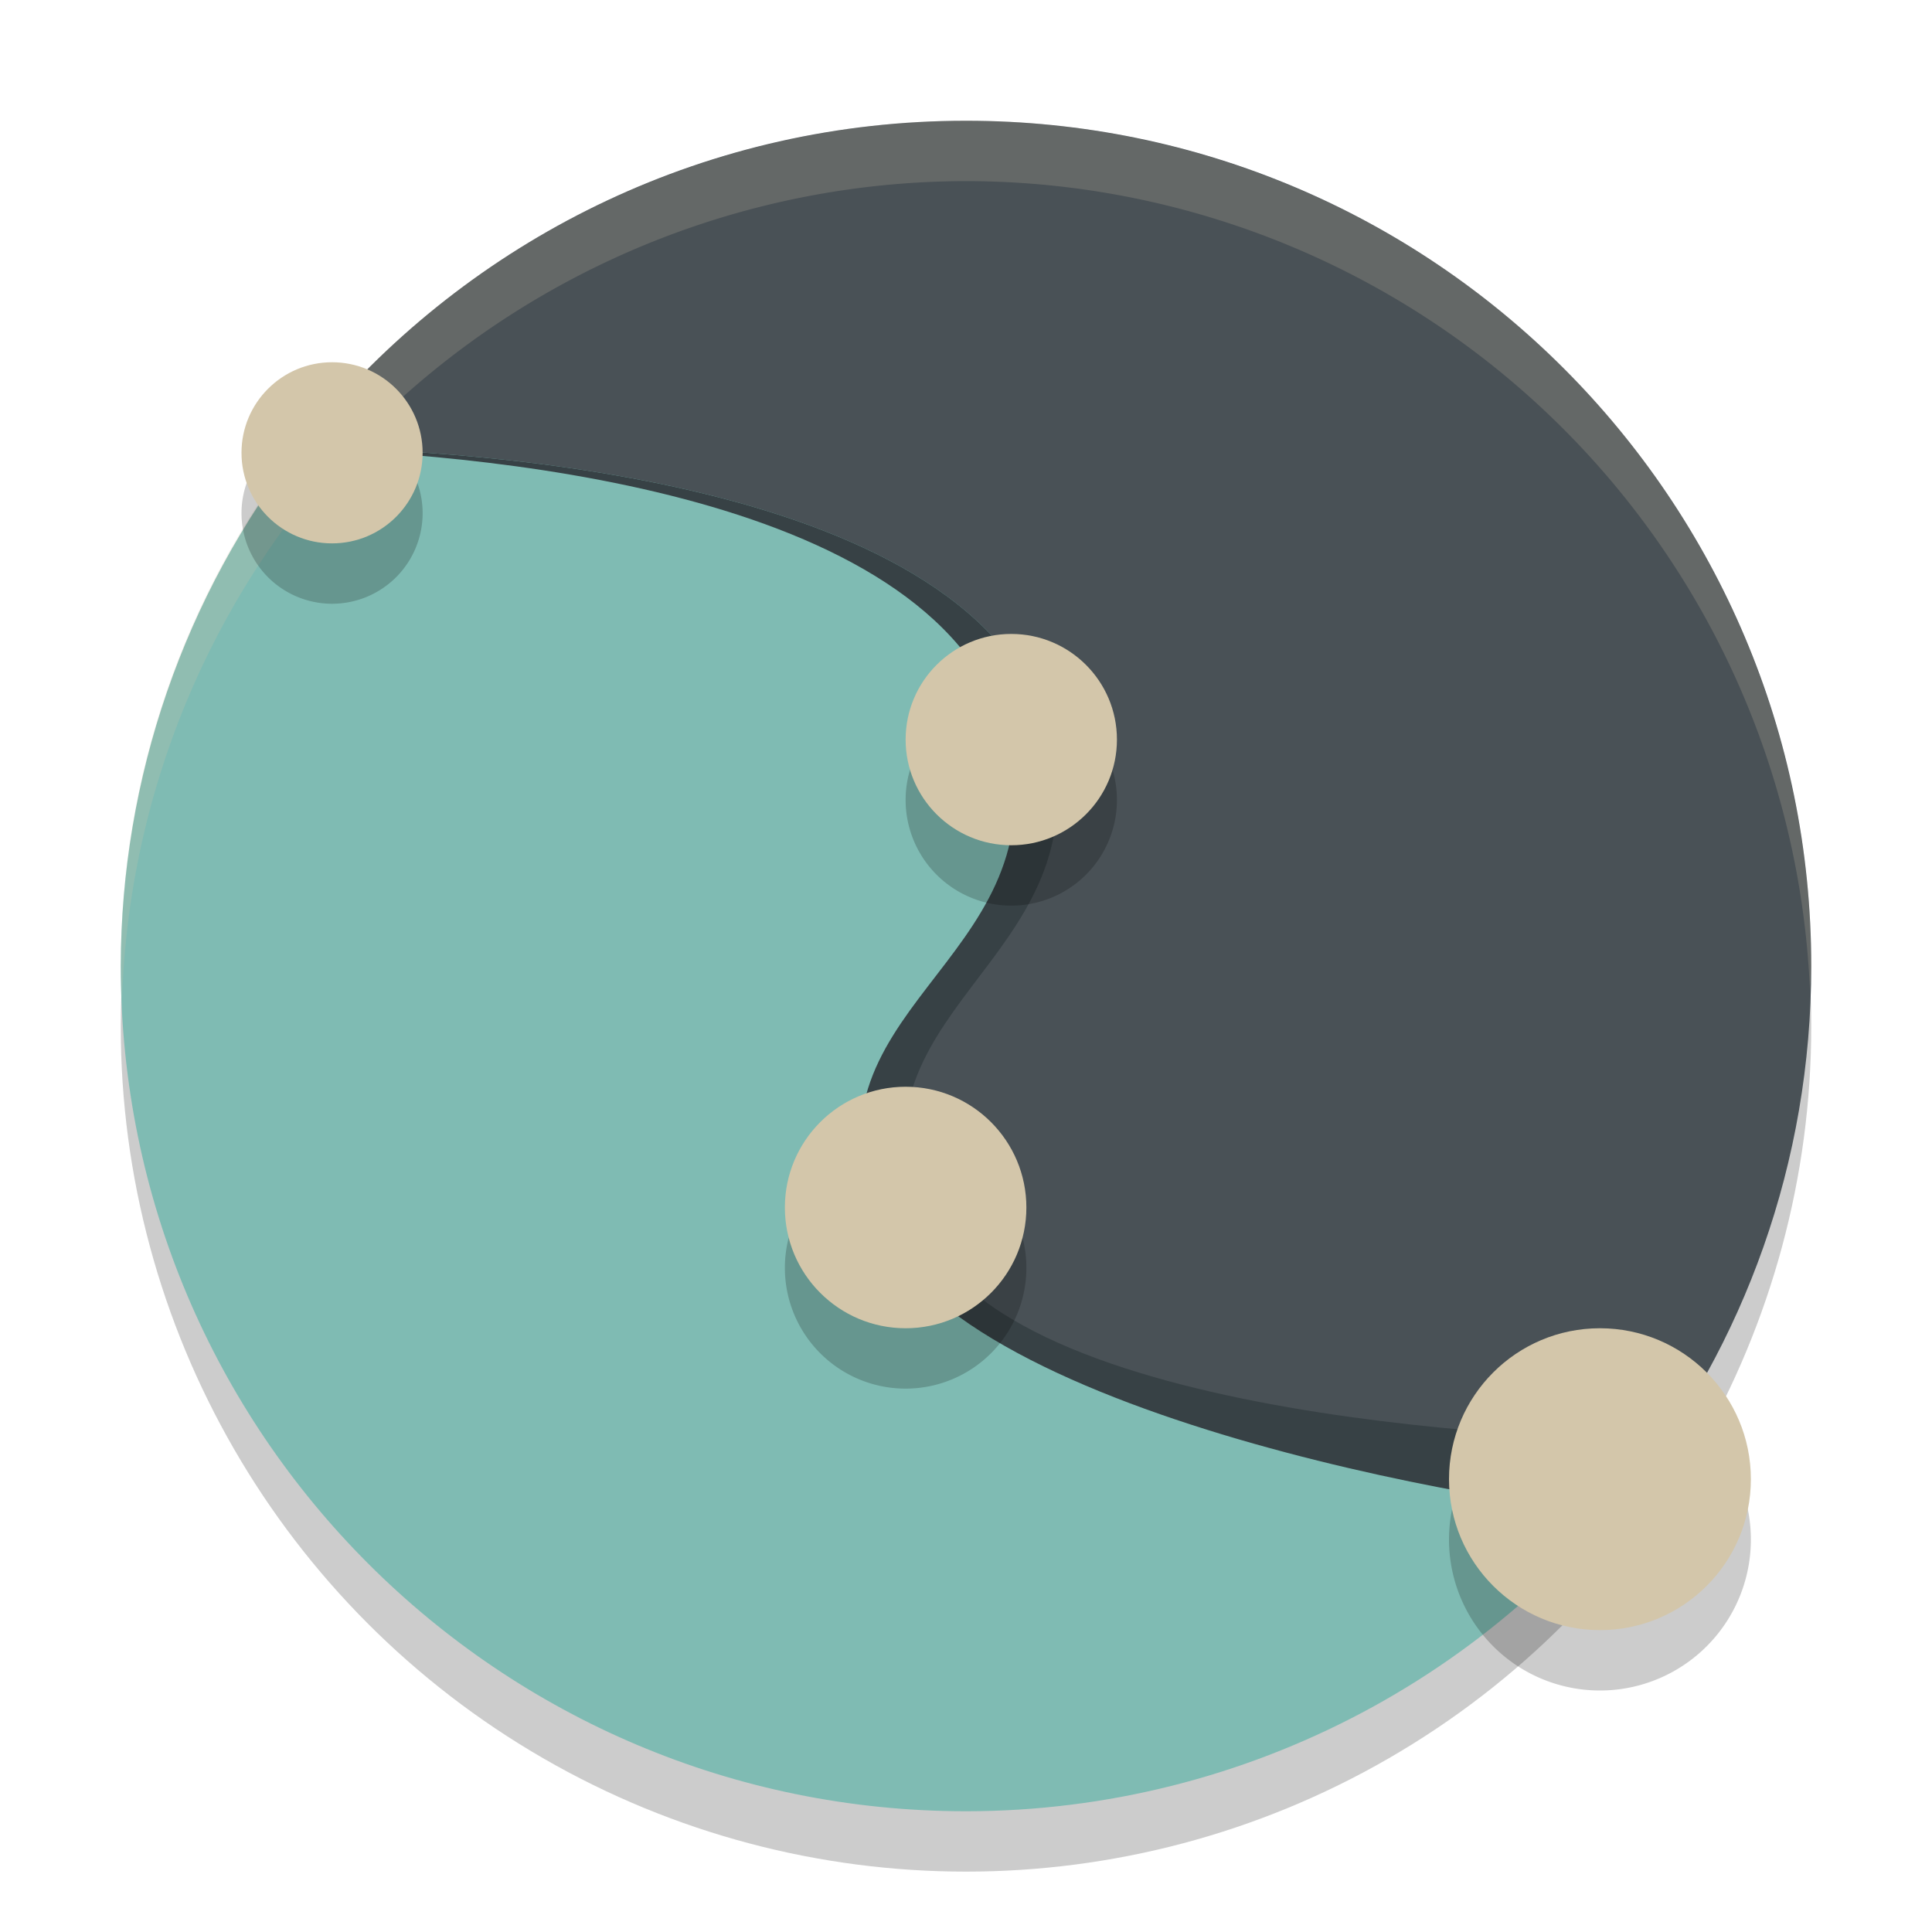 <svg xmlns="http://www.w3.org/2000/svg" width="32" height="32" version="1">
 <circle style="opacity:0.2" cx="16" cy="17" r="14"/>
 <path style="fill:#495156" d="m 30,16 c 0,3.261 -1.115,6.261 -2.984,8.641 C 24.453,27.904 20.471,28.543 16,28.543 c -7.732,0 -11.483,-4.877 -11.483,-12.609 0,-3.485 -1.243,-6.607 0.864,-9.057 C 7.948,3.891 11.753,2 16,2 23.732,2 30,8.268 30,16 Z"/>
 <path style="fill:#7fbbb3" d="M 4.965,7.412 C 3.049,9.866 2.006,12.888 2,16 c 0,7.735 6.268,14 14,14 4.642,-7e-4 8.982,-2.302 11.586,-6.145 C 26.011,23.837 15.892,23.603 14.569,20.294 13.138,16.715 18.148,16 17.431,12.422 16.535,7.942 7.87,7.447 4.965,7.412"/>
 <path style="opacity:0.2;fill:#d3c6aa" d="M 16 2 A 14 14 0 0 0 2 16 A 14 14 0 0 0 2.021 16.586 A 14 14 0 0 1 16 3 A 14 14 0 0 1 29.979 16.414 A 14 14 0 0 0 30 16 A 14 14 0 0 0 16 2 z"/>
 <path style="fill:#374145" d="m 4.964,7.412 c -0.005,0.007 -0.01,0.014 -0.015,0.02 3.359,0.101 10.944,0.796 11.782,4.989 0.715,3.578 -3.626,4.263 -2.194,7.841 1.324,3.308 11.087,4.818 12.663,4.836 l 0.386,-1.244 C 26.011,23.837 16.592,23.603 15.269,20.294 13.837,16.715 18.148,16 17.432,12.422 16.536,7.942 7.87,7.447 4.965,7.412"/>
 <path style="opacity:0.2" d="M 5.5,7 A 1.5,1.5 0 0 0 4,8.5 1.5,1.5 0 0 0 5.5,10 1.5,1.5 0 0 0 7,8.5 1.5,1.5 0 0 0 5.5,7 Z m 11.25,4.5 A 1.75,1.75 0 0 0 15,13.25 1.75,1.75 0 0 0 16.75,15 1.75,1.75 0 0 0 18.5,13.25 1.75,1.75 0 0 0 16.75,11.5 Z M 15,19 a 2,2 0 0 0 -2,2 2,2 0 0 0 2,2 2,2 0 0 0 2,-2 2,2 0 0 0 -2,-2 z m 11.5,4 A 2.5,2.5 0 0 0 24,25.5 2.5,2.5 0 0 0 26.5,28 2.5,2.5 0 0 0 29,25.5 2.5,2.5 0 0 0 26.5,23 Z"/>
 <circle style="fill:#d3c6aa" cx="5.5" cy="7.5" r="1.5"/>
 <circle style="fill:#d3c6aa" cx="16.75" cy="12.25" r="1.75"/>
 <circle style="fill:#d3c6aa" cx="15" cy="20" r="2"/>
 <circle style="fill:#d3c6aa" cx="26.5" cy="24.5" r="2.5"/>
</svg>
